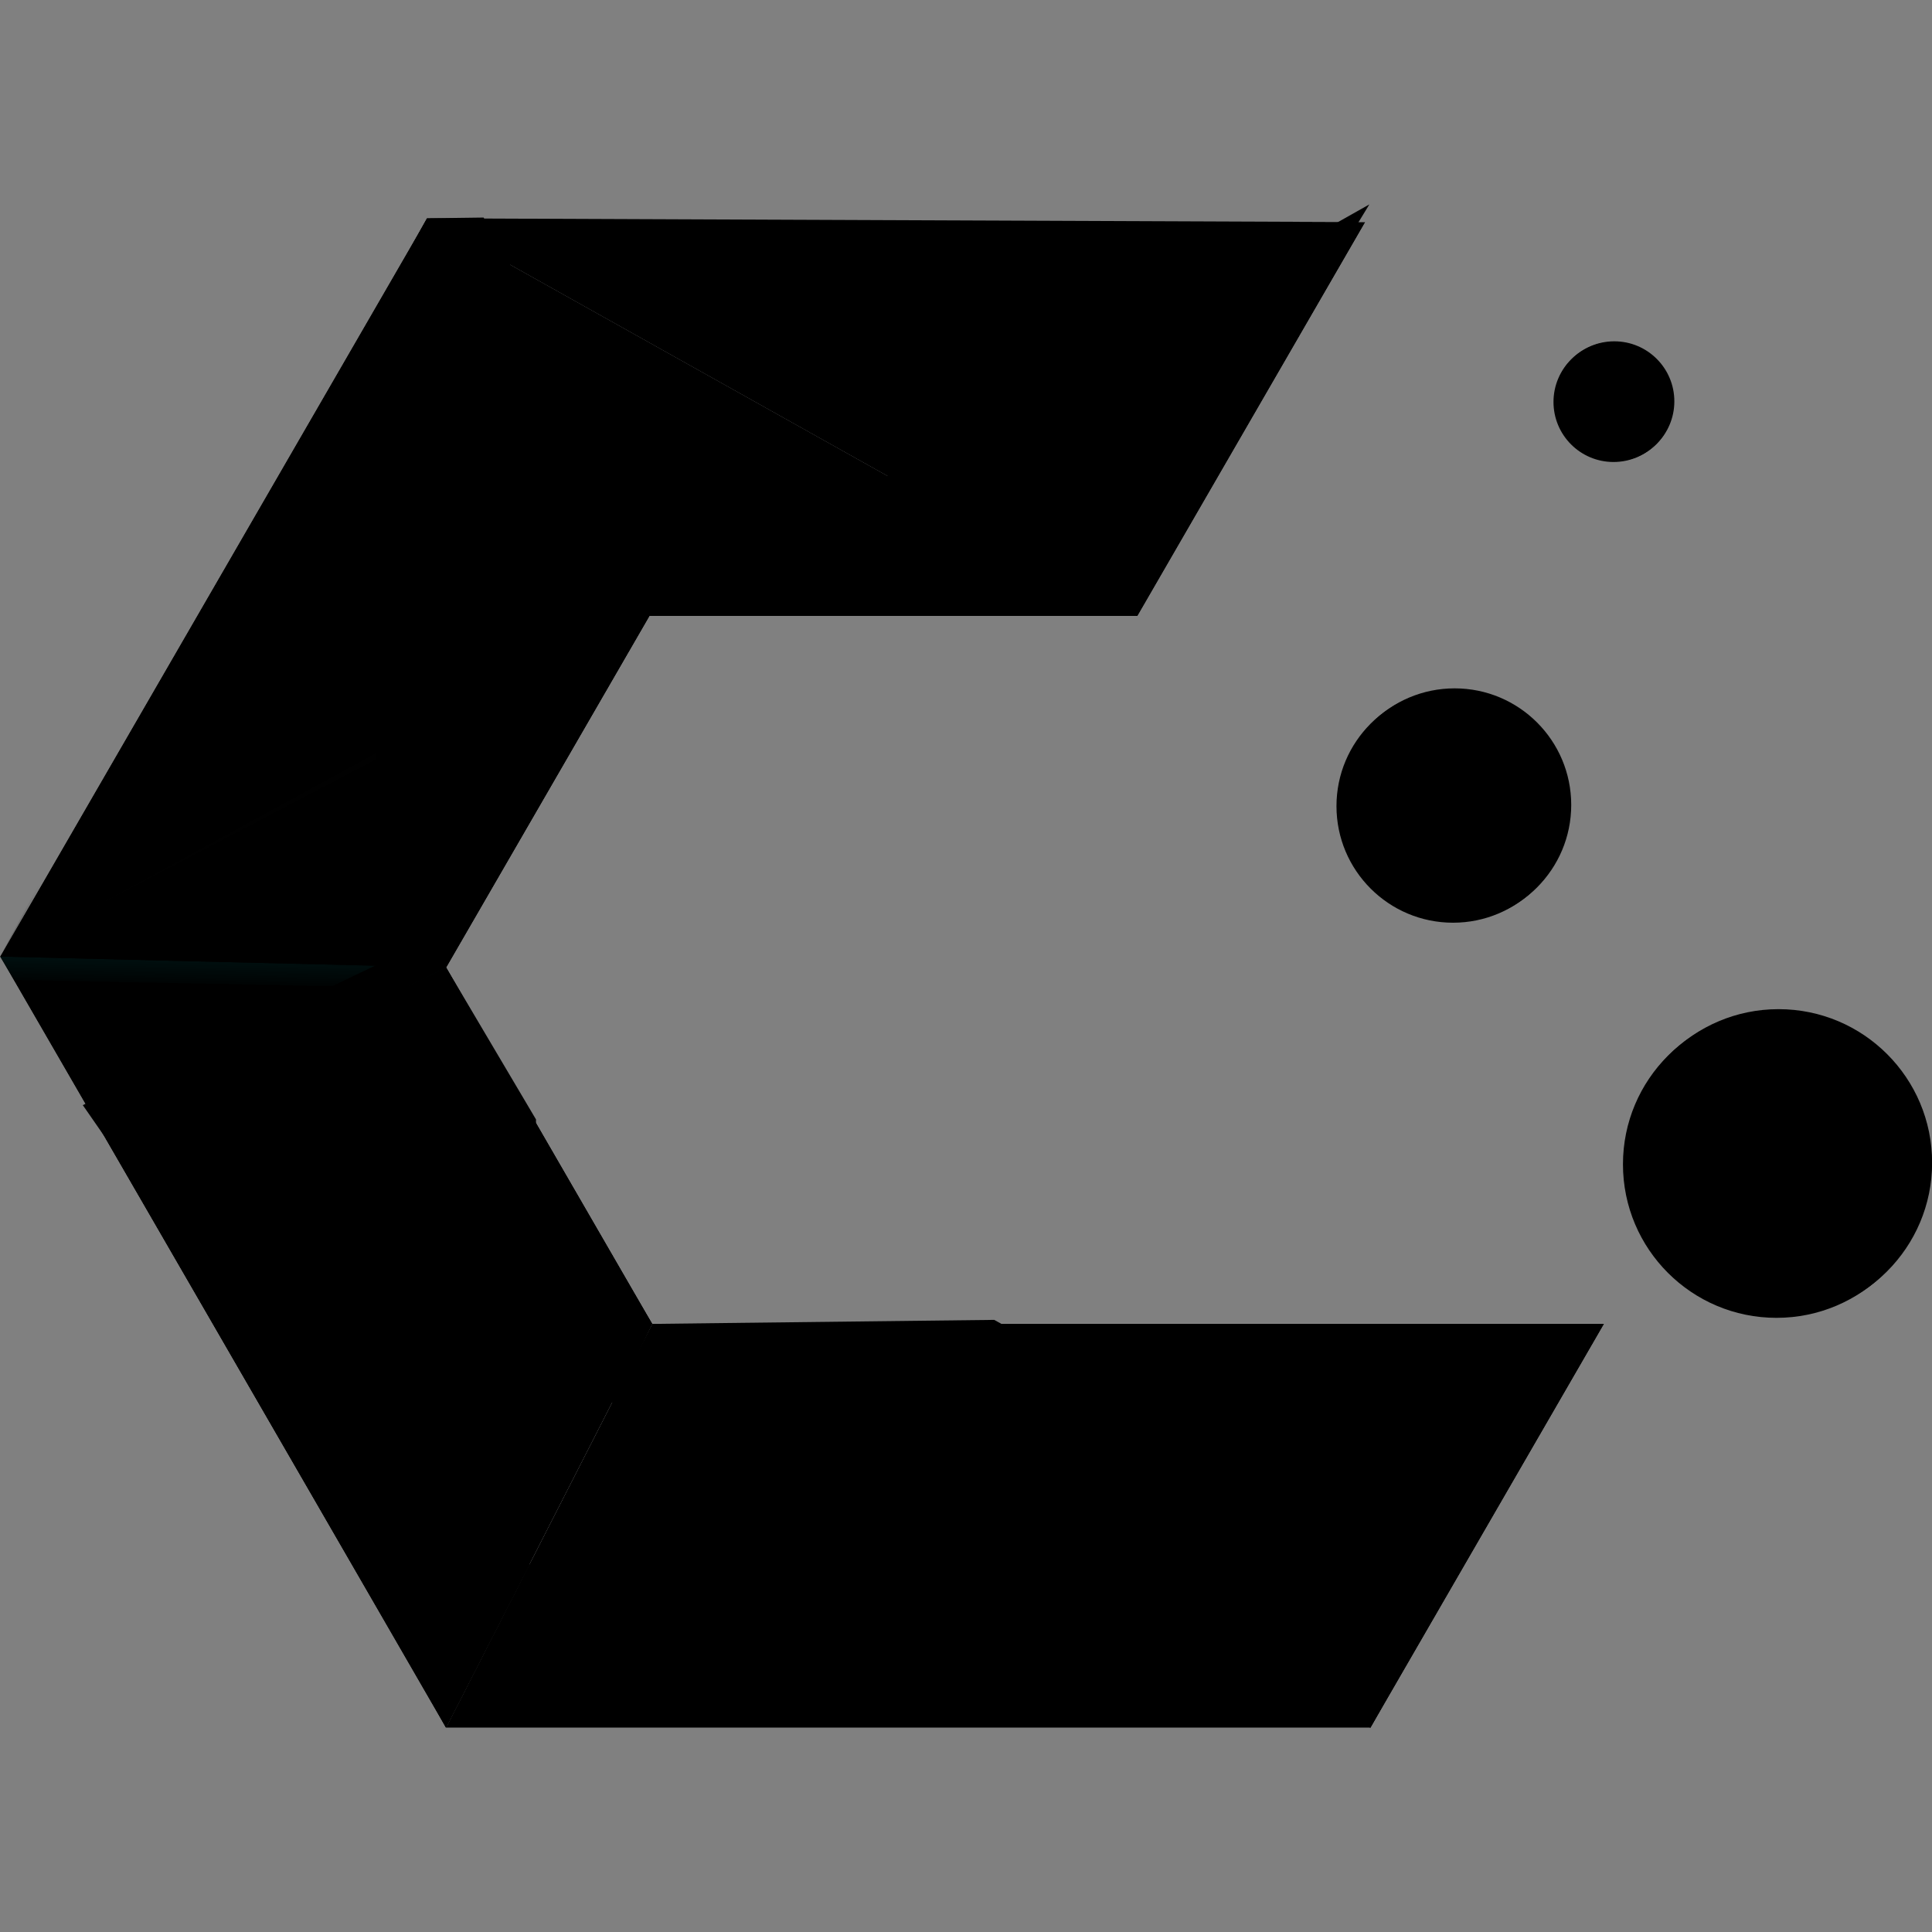 <?xml version="1.0" encoding="UTF-8" standalone="no"?>
<svg
   id="SVGRoot"
   width="20"
   height="20"
   version="1.1"
   viewBox="0 0 17.921 17.921"
   sodipodi:docname="CachyOS_Logo.svg"
   inkscape:version="1.3.2 (091e20ef0f, 2023-11-25, custom)"
   xmlns:inkscape="http://www.inkscape.org/namespaces/inkscape"
   xmlns:sodipodi="http://sodipodi.sourceforge.net/DTD/sodipodi-0.dtd"
   xmlns:xlink="http://www.w3.org/1999/xlink"
   xmlns="http://www.w3.org/2000/svg"
   xmlns:svg="http://www.w3.org/2000/svg">
  <rect x="0" y="0" width="17.921" height="17.921" fill="#808080" stroke="none"/>
  <sodipodi:namedview
     id="namedview30"
     pagecolor="#ffffff"
     bordercolor="#000000"
     borderopacity="0.25"
     inkscape:showpageshadow="2"
     inkscape:pageopacity="0.0"
     inkscape:pagecheckerboard="0"
     inkscape:deskcolor="#d1d1d1"
     inkscape:zoom="12.91837"
     inkscape:cx="9.869666"
     inkscape:cy="15.907579"
     inkscape:window-width="1424"
     inkscape:window-height="1028"
     inkscape:window-x="0"
     inkscape:window-y="0"
     inkscape:window-maximized="1"
     inkscape:current-layer="SVGRoot" />
  <defs
     id="defs6">
    <linearGradient
       id="linearGradient939"
       x1="237.19"
       x2="237.07"
       y1="296.2"
       y2="304.08"
       gradientTransform="matrix(0.045,0,0,0.045,-8.592,-4.63)"
       gradientUnits="userSpaceOnUse"
       xlink:href="#linearGradient937" />
    <linearGradient
       id="linearGradient937">
      <stop
         stop-color="#001313"
         offset="0"
         id="stop1" />
      <stop
         stop-color="#001313"
         stop-opacity="0"
         offset="1"
         id="stop2" />
    </linearGradient>
    <linearGradient
       id="linearGradient5185"
       x1="994.81"
       x2="982.34"
       y1="1533.3"
       y2="1556.8"
       gradientTransform="matrix(0.084,0,0,0.084,-76.331,-126.67)"
       gradientUnits="userSpaceOnUse"
       xlink:href="#linearGradient4353" />
    <linearGradient
       id="linearGradient4353">
      <stop
         stop-color="#020202"
         offset="0"
         id="stop3" />
      <stop
         stop-color="#020202"
         stop-opacity="0"
         offset="1"
         id="stop4" />
    </linearGradient>
    <linearGradient
       id="linearGradient9102"
       x1="1022.5"
       x2="1018.6"
       y1="1582.4"
       y2="1575.6"
       gradientTransform="matrix(0.086,0,0,0.082,-79.192,-124.97)"
       gradientUnits="userSpaceOnUse"
       xlink:href="#linearGradient4353" />
    <linearGradient
       id="linearGradient11890"
       x1="940.43"
       x2="930.59"
       y1="1612.5"
       y2="1594.5"
       gradientTransform="matrix(0.084,0,0,0.084,-76.331,-126.67)"
       gradientUnits="userSpaceOnUse"
       xlink:href="#linearGradient4353" />
    <linearGradient
       id="linearGradient11670"
       x1="965.6"
       x2="951.66"
       y1="1571.4"
       y2="1571.3"
       gradientTransform="matrix(0.084,0,0,0.084,-76.331,-126.67)"
       gradientUnits="userSpaceOnUse"
       xlink:href="#linearGradient4353" />
    <linearGradient
       id="linearGradient13770"
       x1="946.23"
       x2="961.37"
       y1="1655.9"
       y2="1655.8"
       gradientTransform="matrix(0.084,0,0,0.084,-76.331,-126.67)"
       gradientUnits="userSpaceOnUse"
       xlink:href="#linearGradient4353" />
    <linearGradient
       id="linearGradient2816"
       x1="366.15"
       x2="350.92"
       y1="427.32"
       y2="419.64"
       gradientTransform="matrix(0.045,0,0,0.045,-10.921,-4.435)"
       gradientUnits="userSpaceOnUse"
       xlink:href="#linearGradient937" />
    <linearGradient
       id="linearGradient12421"
       x1="936.34"
       x2="933.38"
       y1="1628.8"
       y2="1623"
       gradientTransform="matrix(0.084,0,0,0.084,-76.331,-126.67)"
       gradientUnits="userSpaceOnUse"
       xlink:href="#linearGradient4353" />
    <linearGradient
       id="linearGradient13391"
       x1="950.33"
       x2="941.97"
       y1="1618.6"
       y2="1645.8"
       gradientTransform="matrix(0.084,0,0,0.084,-76.331,-126.67)"
       gradientUnits="userSpaceOnUse"
       xlink:href="#linearGradient4353" />
    <linearGradient
       id="linearGradient13599"
       x1="1008.2"
       x2="1015.7"
       y1="1681.3"
       y2="1668.4"
       gradientTransform="matrix(0.084,0,0,0.084,-76.331,-126.67)"
       gradientUnits="userSpaceOnUse"
       xlink:href="#linearGradient4353" />
    <linearGradient
       id="linearGradient18175"
       x1="1148.3"
       x2="1145.4"
       y1="1585.5"
       y2="1630"
       gradientTransform="matrix(0.35,0,0,0.35,-282.87,-491.67)"
       gradientUnits="userSpaceOnUse"
       xlink:href="#linearGradient18299" />
    <linearGradient
       id="linearGradient18299">
      <stop
         stop-color="#008066"
         stop-opacity="0"
         offset="0"
         id="stop5" />
      <stop
         stop-color="#0fc"
         offset="1"
         id="stop6" />
    </linearGradient>
    <linearGradient
       id="linearGradient18632"
       x1="1148.3"
       x2="1145.4"
       y1="1585.5"
       y2="1630"
       gradientTransform="matrix(0.266,0,0,0.266,-211.15,-375.49)"
       gradientUnits="userSpaceOnUse"
       xlink:href="#linearGradient18299" />
    <linearGradient
       id="linearGradient18659"
       x1="1148.3"
       x2="1145.4"
       y1="1585.5"
       y2="1630"
       gradientTransform="matrix(0.137,0,0,0.137,-53.624,-195.03)"
       gradientUnits="userSpaceOnUse"
       xlink:href="#linearGradient18299" />
    <linearGradient
       id="linearGradient3254"
       x1="348.05"
       x2="361.21"
       y1="194.78"
       y2="187.24"
       gradientTransform="matrix(0.045,0,0,0.045,-10.921,-4.435)"
       gradientUnits="userSpaceOnUse"
       xlink:href="#linearGradient937" />
  </defs>
  <circle
     cx="64.51"
     cy="62.02"
     r="87.45"
     opacity="0"
     stroke-width="0.28"
     id="circle6" />
  <g
     id="g31"
     transform="translate(-0.012,0.136)">
    <path
       d="m 4.329,1.924 h 8.346 l -2.113,3.653 h -4.526 l -1.886,3.26 1.912,3.306 h 8.829 l -2.166,3.746 H 4.149 L 0.013,8.737 3.973,1.889 Z"
       fill="#ffffff"
       id="path6" />
    <path
       d="m 3.973,1.889 6.589,3.688 2.113,-3.653 z"
       fill="#0a8"
       id="path7"
       style="fill:#000000" />
    <path
       d="m 6.062,12.144 -1.913,3.746 h 8.575 l 2.166,-3.746 z"
       fill="#0a8"
       id="path8"
       style="fill:#000000" />
    <path
       d="m 3.973,1.889 6.589,3.688 H 6.036 L 4.15,8.838 6.062,12.144 4.149,15.889 0.013,8.737 3.973,1.889"
       fill="#0cf"
       id="path9"
       style="fill:#000000" />
    <path
       d="M 0.013,8.737 4.15,8.838 4.265,9.036 0.142,8.953 Z"
       fill="url(#linearGradient939)"
       id="path10"
       style="fill:url(#linearGradient939)" />
    <path
       d="M 10.562,5.577 3.973,1.889 3.472,2.791 8.467,5.556 Z"
       fill="url(#linearGradient5185)"
       id="path11"
       style="fill:#000000" />
    <path
       d="M 6.003,5.543 12.714,1.76 10.545,5.317 Z"
       fill="url(#linearGradient9102)"
       id="path12"
       style="fill:#000000" />
    <path
       d="M 6.036,5.577 12.674,1.924 10.562,5.577 Z"
       fill="#0a8"
       id="path13"
       style="fill:#000000" />
    <path
       d="M 0.013,8.737 6.036,5.577 4.15,8.838 Z"
       fill="#0a8"
       id="path14"
       style="fill:#000000" />
    <path
       d="M 0.013,8.737 6.036,5.577 5.629,4.942 0.438,7.945 Z"
       fill="url(#linearGradient11890)"
       id="path15"
       style="fill:url(#linearGradient11890)" />
    <path
       d="M 6.036,5.577 3.973,1.889 4.15,8.838 Z"
       fill="#0a8"
       id="path16"
       style="fill:#000000" />
    <path
       d="m 6.062,12.144 6.662,3.746 2.166,-3.746 z"
       fill="#0cf"
       id="path17"
       style="fill:#000000" />
    <path
       d="M 3.973,1.889 3.472,2.791 3.52,8.808 4.15,8.838 Z"
       fill="url(#linearGradient11670)"
       id="path18"
       style="fill:#000000" />
    <path
       d="m 4.15,8.838 -3.159,1.581 3.158,5.471 z"
       fill="#0a8"
       id="path19"
       style="fill:#000000" />
    <path
       d="m 4.15,8.838 v 7.052 l 0.774,-1.508 0.06,-4.134 z"
       fill="url(#linearGradient13770)"
       id="path20"
       style="fill:#000000" />
    <path
       d="m 4.149,15.889 -0.298,-0.535 1.919,-3.7 0.291,0.489 z"
       fill="url(#linearGradient2816)"
       id="path21"
       style="fill:#000000" />
    <path
       d="m 0.991,10.419 3.159,-1.581 -0.63,-0.03 -2.74,1.307 z"
       fill="url(#linearGradient12421)"
       id="path22"
       style="fill:#000000" />
    <path
       d="m 0.991,10.419 5.071,1.725 -1.912,-3.306 z"
       fill="#0a8"
       id="path23"
       style="fill:#000000" />
    <path
       d="m 6.062,12.144 -5.071,-1.725 0.551,0.949 4.167,1.511 z"
       fill="url(#linearGradient13391)"
       id="path24"
       style="fill:#000000" />
    <path
       d="m 6.062,12.144 6.662,3.746 0.798,-1.419 -4.288,-2.364 z"
       fill="url(#linearGradient13599)"
       id="path25"
       style="fill:#000000" />
    <g
       transform="matrix(0.147,0,0,0.147,-0.848,-0.426)"
       id="g26"
       style="fill:#000000">
      <circle
         cx="117.95"
         cy="75.441"
         r="9.689"
         fill="#0cf"
         id="circle25"
         style="fill:#000000" />
      <circle
         cx="118.08"
         cy="75.341"
         r="9.689"
         fill="url(#linearGradient18175)"
         id="circle26"
         style="fill:#000000" />
    </g>
    <g
       transform="matrix(0.147,0,0,0.147,-0.201,-0.75)"
       id="g28"
       style="fill:#000000">
      <circle
         cx="93.138"
         cy="55.045"
         r="7.356"
         fill="#0cf"
         id="circle27"
         style="fill:#000000" />
      <circle
         cx="93.239"
         cy="54.969"
         r="7.356"
         fill="url(#linearGradient18632)"
         id="circle28"
         style="fill:#000000" />
    </g>
    <g
       transform="matrix(0.147,0,0,0.147,-0.171,-0.326)"
       id="g30"
       style="fill:#000000">
      <circle
         cx="103.06"
         cy="26.657"
         r="3.788"
         fill="#0cf"
         id="circle29"
         style="fill:#000000" />
      <circle
         cx="103.11"
         cy="26.618"
         r="3.788"
         fill="url(#linearGradient18659)"
         id="circle30"
         style="fill:#000000" />
    </g>
    <path
       d="M 6.036,5.577 3.973,1.889 4.498,1.882 l 1.939,3.446 z"
       fill="url(#linearGradient3254)"
       id="path30"
       style="fill:#000000" />
  </g>
</svg>
